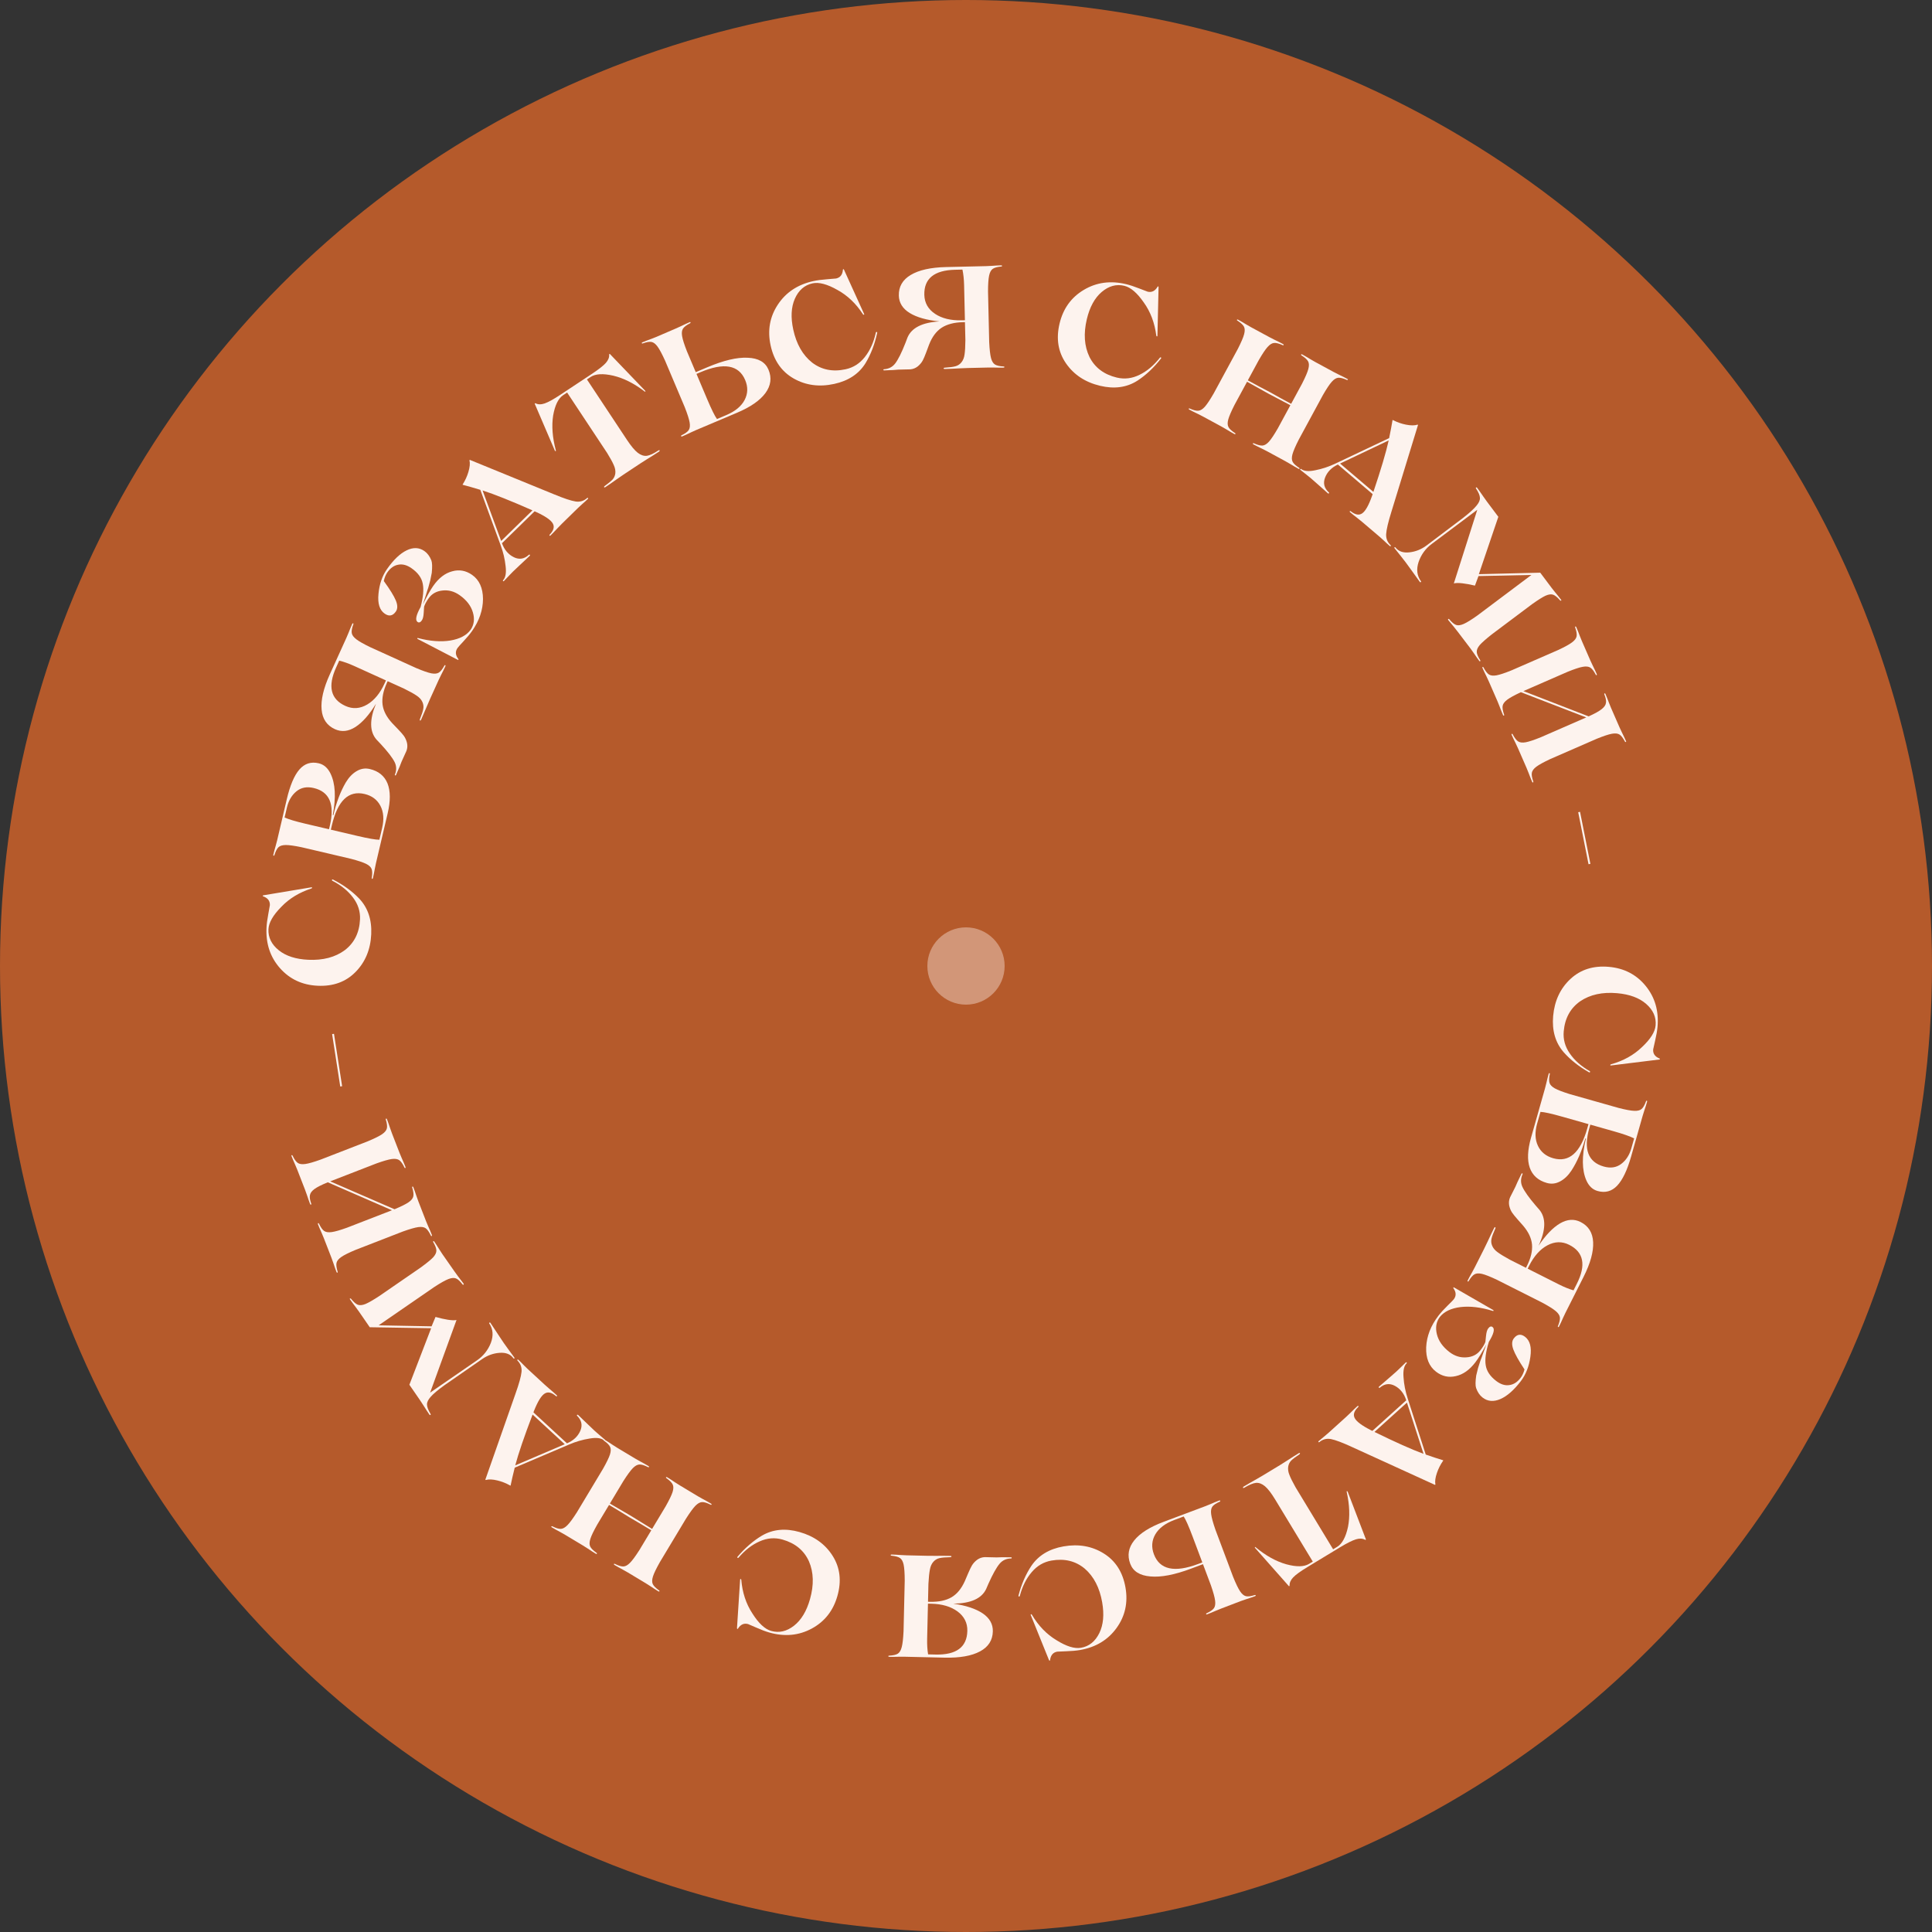 <svg width="200" height="200" viewBox="0 0 200 200" fill="none" xmlns="http://www.w3.org/2000/svg">
<rect x="0" y="0" width="200" height="200" fill="#333333" stroke="none"/>
<circle cx="100" cy="100" r="100" fill="#B55A2B"/>
<path d="M160.782 105.177C160.922 103.604 161.518 102.326 162.569 101.345C163.62 100.365 164.947 99.946 166.551 100.088C168.135 100.229 169.406 100.889 170.365 102.069C171.325 103.249 171.731 104.66 171.585 106.304C171.55 106.702 171.467 107.177 171.338 107.727C171.209 108.278 171.142 108.578 171.137 108.628C171.098 109.066 171.316 109.382 171.791 109.575C171.859 109.601 171.856 109.636 171.782 109.679L166.742 110.3C166.722 110.299 166.708 110.287 166.7 110.266C166.691 110.256 166.692 110.241 166.704 110.222C166.715 110.203 166.732 110.189 166.753 110.181C168.039 109.823 169.111 109.231 169.968 108.404C170.854 107.579 171.328 106.828 171.388 106.151C171.463 105.304 171.138 104.562 170.411 103.925C169.694 103.299 168.693 102.929 167.408 102.815C165.884 102.679 164.609 102.958 163.584 103.649C162.567 104.362 161.997 105.401 161.876 106.765C161.803 107.582 162.012 108.344 162.501 109.05C162.99 109.766 163.683 110.38 164.581 110.891C164.617 110.935 164.619 110.97 164.587 110.997C164.564 111.025 164.534 111.028 164.496 111.004C163.444 110.409 162.568 109.713 161.865 108.918C161.01 107.928 160.649 106.681 160.782 105.177Z" fill="#FDF3EE"/>
<path d="M158.489 117.785L159.936 112.676C159.939 112.666 159.986 112.482 160.077 112.123C160.159 111.762 160.239 111.442 160.318 111.163C160.334 111.105 160.362 111.082 160.4 111.092C160.439 111.103 160.45 111.138 160.433 111.195C160.351 111.598 160.342 111.902 160.409 112.108C160.475 112.314 160.656 112.501 160.952 112.667C161.257 112.837 161.773 113.035 162.499 113.261L167.55 114.692C168.287 114.88 168.825 114.98 169.164 114.993C169.513 115.009 169.769 114.947 169.934 114.806C170.099 114.666 170.251 114.402 170.392 114.016C170.408 113.958 170.435 113.935 170.474 113.946C170.512 113.957 170.523 113.991 170.507 114.049C170.428 114.328 170.329 114.643 170.208 114.993C170.098 115.346 170.041 115.528 170.039 115.537L168.857 119.708C168.451 121.142 167.967 122.153 167.405 122.743C166.844 123.332 166.168 123.515 165.379 123.291C164.86 123.144 164.471 122.774 164.213 122.181C163.753 121.126 163.739 119.688 164.172 117.867L164.114 117.85C163.741 119.169 163.26 120.28 162.671 121.183C162.328 121.699 161.936 122.072 161.497 122.301C161.056 122.539 160.599 122.592 160.127 122.458C159.233 122.205 158.644 121.679 158.36 120.882C158.086 120.087 158.129 119.055 158.489 117.785ZM167.038 117.104L164.628 116.421L164.522 116.797C163.903 118.981 164.402 120.302 166.018 120.759C166.721 120.958 167.323 120.869 167.825 120.492C168.327 120.114 168.677 119.574 168.876 118.872L169.166 117.847C168.758 117.638 168.048 117.39 167.038 117.104ZM164.314 116.816L164.44 116.368L161.727 115.6C160.592 115.278 159.839 115.112 159.468 115.1L159.128 116.298C158.875 117.193 158.901 117.964 159.206 118.612C159.511 119.259 160.039 119.689 160.789 119.902C162.425 120.365 163.6 119.336 164.314 116.816Z" fill="#FDF3EE"/>
<path d="M152.041 132.606C152.014 132.659 151.983 132.677 151.947 132.659C151.911 132.641 151.907 132.605 151.934 132.552C152.064 132.293 152.222 132.002 152.406 131.681C152.582 131.355 152.672 131.188 152.676 131.179L153.629 129.29C153.633 129.282 153.762 129.016 154.014 128.494C154.253 127.976 154.471 127.52 154.669 127.127C154.696 127.074 154.723 127.043 154.75 127.034C154.777 127.025 154.795 127.034 154.804 127.061C154.817 127.101 154.812 127.143 154.79 127.188C154.587 127.635 154.458 127.979 154.404 128.22C154.345 128.47 154.366 128.716 154.468 128.958C154.575 129.213 154.764 129.438 155.036 129.631C155.313 129.837 155.737 130.096 156.308 130.407L157.969 131.244L158.064 131.057C158.473 130.244 158.65 129.505 158.594 128.838C158.534 128.18 158.226 127.526 157.669 126.876L157.081 126.21C156.831 125.927 156.649 125.701 156.533 125.53C156.386 125.311 156.284 125.058 156.227 124.771C156.179 124.489 156.209 124.219 156.317 123.96L156.871 122.862L157.094 122.353C157.252 122.018 157.389 121.734 157.506 121.502C157.52 121.475 157.538 121.462 157.56 121.462C157.582 121.462 157.6 121.471 157.614 121.489C157.627 121.507 157.627 121.529 157.613 121.556C157.411 122.003 157.405 122.437 157.596 122.858C157.809 123.323 158.267 123.969 158.971 124.794L159.365 125.245C160.055 126.097 160.024 127.336 159.272 128.961C160.009 127.855 160.752 127.081 161.5 126.641C162.244 126.21 162.951 126.163 163.62 126.501C164.442 126.915 164.875 127.61 164.921 128.585C164.971 129.573 164.639 130.778 163.923 132.197L162.052 135.907C162.047 135.916 161.966 136.088 161.808 136.423C161.66 136.762 161.52 137.061 161.389 137.32C161.362 137.374 161.331 137.392 161.295 137.374C161.259 137.356 161.255 137.32 161.282 137.266C161.44 136.887 161.506 136.589 161.48 136.375C161.454 136.16 161.307 135.94 161.039 135.716C160.781 135.496 160.317 135.206 159.647 134.846L154.959 132.481C154.272 132.157 153.758 131.954 153.419 131.872C153.088 131.795 152.829 131.81 152.64 131.917C152.452 132.023 152.252 132.253 152.041 132.606ZM162.445 128.865C161.704 128.491 160.95 128.509 160.184 128.917C159.431 129.322 158.803 130.024 158.298 131.024L158.143 131.332L161.384 132.967C161.92 133.237 162.422 133.44 162.891 133.576L163.236 132.892C164.209 130.964 163.945 129.621 162.445 128.865Z" fill="#FDF3EE"/>
<path d="M148.657 141.997C147.935 141.443 147.595 140.596 147.638 139.457C147.694 138.315 148.118 137.229 148.909 136.197C149.147 135.888 149.468 135.535 149.872 135.14C150.22 134.802 150.427 134.589 150.494 134.502C150.762 134.153 150.751 133.772 150.461 133.361C150.428 133.273 150.45 133.245 150.525 133.278L154.589 135.621C154.621 135.645 154.624 135.673 154.6 135.705C154.588 135.721 154.563 135.72 154.525 135.704C153.291 135.324 152.183 135.192 151.199 135.307C150.224 135.429 149.512 135.765 149.064 136.316C148.681 136.816 148.574 137.415 148.744 138.113C148.915 138.811 149.349 139.427 150.047 139.963C150.587 140.377 151.171 140.56 151.799 140.513C152.422 140.474 152.91 140.224 153.263 139.764C153.5 139.455 153.664 139.184 153.754 138.951C153.761 138.943 153.767 138.91 153.774 138.852C153.782 138.808 153.79 138.732 153.797 138.624C153.804 138.516 153.815 138.411 153.831 138.309C153.867 137.934 153.943 137.671 154.058 137.52C154.216 137.314 154.367 137.265 154.51 137.375C154.764 137.57 154.635 138.082 154.124 138.913C153.813 139.909 153.704 140.708 153.798 141.309C153.885 141.918 154.246 142.466 154.881 142.953C155.341 143.306 155.791 143.45 156.232 143.385C156.675 143.334 157.066 143.086 157.407 142.642C157.584 142.412 157.72 142.119 157.816 141.764C157.22 140.866 156.832 140.171 156.654 139.681C156.483 139.197 156.501 138.821 156.708 138.551C157.049 138.107 157.438 138.052 157.874 138.387C158.382 138.776 158.565 139.465 158.424 140.454C158.285 141.456 157.954 142.299 157.431 142.981C156.712 143.917 156.006 144.535 155.31 144.833C154.615 145.131 154.005 145.08 153.482 144.678C153.18 144.447 152.955 144.116 152.806 143.686C152.724 143.448 152.728 143.016 152.817 142.391C152.853 142.229 152.915 141.975 153.005 141.628L153.247 140.868C153.313 140.717 153.418 140.432 153.563 140.014L153.869 139.171C153.422 140 153.04 140.621 152.724 141.033C152.121 141.819 151.449 142.293 150.707 142.454C149.967 142.63 149.284 142.478 148.657 141.997Z" fill="#FDF3EE"/>
<path d="M136.582 149.282C136.559 149.302 136.538 149.308 136.517 149.299C136.496 149.291 136.483 149.276 136.477 149.255C136.471 149.233 136.479 149.213 136.501 149.192C136.672 149.038 136.89 148.855 137.156 148.642C137.415 148.421 137.548 148.308 137.555 148.301L139.314 146.712C139.322 146.706 139.474 146.561 139.772 146.279C140.055 145.996 140.305 145.757 140.52 145.563C140.542 145.543 140.567 145.534 140.596 145.535C140.616 145.543 140.63 145.558 140.636 145.58C140.634 145.608 140.623 145.632 140.6 145.652C140.176 146.062 140.054 146.442 140.234 146.791C140.414 147.154 140.977 147.576 141.922 148.056L142.067 148.127L143.815 146.549L145.574 144.96C145.354 144.269 144.965 143.772 144.407 143.467C143.856 143.17 143.333 143.232 142.837 143.653C142.815 143.673 142.793 143.679 142.772 143.671C142.744 143.669 142.73 143.654 142.732 143.626C142.719 143.597 142.724 143.573 142.746 143.552C142.88 143.432 143.235 143.124 143.813 142.63C144.102 142.382 144.35 142.165 144.558 141.977C144.676 141.87 144.81 141.742 144.959 141.594C145.258 141.298 145.451 141.109 145.54 141.029C145.563 141.009 145.587 141.014 145.614 141.043C145.641 141.073 145.643 141.098 145.621 141.118C145.346 141.38 145.236 141.863 145.292 142.567C145.34 143.306 145.483 144.039 145.722 144.766L147.593 150.575C148.281 150.815 148.866 151.008 149.347 151.153C149.404 151.156 149.417 151.178 149.387 151.219C149.112 151.615 148.899 152.036 148.749 152.482C148.582 152.969 148.53 153.366 148.592 153.674C148.592 153.688 148.577 153.701 148.548 153.714L139.985 149.805C138.989 149.344 138.253 149.066 137.776 148.971C137.327 148.891 136.929 148.995 136.582 149.282ZM145.647 145.198L143.966 146.716L142.285 148.234C144.461 149.3 146.154 150.056 147.363 150.5L145.647 145.198Z" fill="#FDF3EE"/>
<path d="M130.74 152.734L132.498 151.669C132.506 151.664 132.748 151.512 133.221 151.213C133.682 150.911 134.087 150.654 134.438 150.441C134.48 150.416 134.515 150.406 134.543 150.413C134.57 150.419 134.581 150.437 134.574 150.464C134.572 150.5 134.55 150.531 134.508 150.557C134.124 150.812 133.848 151.021 133.677 151.183C133.502 151.359 133.394 151.576 133.353 151.835C133.316 152.103 133.359 152.387 133.482 152.686C133.602 152.999 133.814 153.426 134.118 153.967L138.004 160.382L138.427 160.126C138.94 159.815 139.313 159.127 139.545 158.063C139.755 157 139.711 155.799 139.414 154.459C139.398 154.375 139.416 154.347 139.468 154.374C139.482 154.378 139.496 154.392 139.512 154.418L141.4 159.359C141.399 159.395 141.373 159.411 141.323 159.406C141.069 159.256 140.753 159.237 140.376 159.348C139.991 159.465 139.435 159.743 138.708 160.184L135.398 162.189C134.636 162.65 134.128 163.016 133.872 163.288C133.607 163.566 133.482 163.852 133.497 164.147C133.484 164.201 133.458 164.217 133.42 164.193L129.915 160.231C129.894 160.197 129.894 160.167 129.915 160.143C129.932 160.133 129.955 160.142 129.984 160.171C131.043 161.05 132.1 161.637 133.156 161.933C134.207 162.22 134.993 162.206 135.515 161.89L135.9 161.657L132.014 155.242C131.61 154.574 131.254 154.112 130.946 153.854C130.638 153.597 130.328 153.481 130.015 153.506C129.709 153.54 129.307 153.707 128.811 154.007C128.768 154.033 128.733 154.043 128.706 154.036C128.678 154.029 128.668 154.012 128.675 153.985C128.676 153.949 128.698 153.918 128.741 153.892C129.092 153.68 129.512 153.437 130.001 153.164C130.485 152.882 130.732 152.739 130.74 152.734Z" fill="#FDF3EE"/>
<path d="M124.532 161.923L123.324 162.376C121.601 163.023 120.192 163.295 119.097 163.193C117.995 163.105 117.297 162.667 117.002 161.881C116.679 161.019 116.815 160.215 117.41 159.468C118.006 158.721 119.02 158.079 120.453 157.542L124.764 155.924C124.773 155.921 124.949 155.849 125.292 155.71C125.632 155.561 125.937 155.436 126.209 155.334C126.265 155.313 126.3 155.321 126.314 155.358C126.332 155.405 126.312 155.439 126.256 155.46C125.879 155.623 125.628 155.792 125.501 155.968C125.375 156.143 125.334 156.404 125.379 156.751C125.423 157.097 125.57 157.63 125.818 158.348L127.652 163.236C127.937 163.94 128.177 164.438 128.372 164.728C128.566 165.018 128.769 165.188 128.979 165.237C129.19 165.286 129.491 165.248 129.882 165.122C129.938 165.101 129.973 165.11 129.987 165.147C130.001 165.184 129.98 165.214 129.924 165.235C129.652 165.337 129.34 165.443 128.986 165.555C128.636 165.675 128.457 165.737 128.447 165.741L126.416 166.519C126.407 166.522 126.226 166.596 125.874 166.738C125.525 166.891 125.22 167.016 124.958 167.114C124.883 167.142 124.85 167.128 124.861 167.07C124.86 167.039 124.878 167.016 124.915 167.002C125.289 166.83 125.539 166.656 125.665 166.48C125.791 166.305 125.832 166.044 125.788 165.697C125.747 165.36 125.602 164.832 125.354 164.114L124.532 161.923ZM122.535 156.985L121.566 157.348C120.62 157.703 119.963 158.201 119.594 158.841C119.226 159.481 119.178 160.167 119.452 160.897C120.05 162.489 121.575 162.824 124.028 161.904L124.463 161.74L123.472 159.1C123.058 157.995 122.745 157.29 122.535 156.985Z" fill="#FDF3EE"/>
<path d="M110.1 160.082C111.656 159.81 113.044 160.054 114.264 160.816C115.483 161.577 116.231 162.75 116.509 164.336C116.783 165.903 116.474 167.302 115.583 168.534C114.692 169.766 113.434 170.524 111.809 170.808C111.415 170.877 110.935 170.92 110.37 170.938C109.804 170.956 109.497 170.969 109.448 170.977C109.014 171.053 108.766 171.345 108.702 171.854C108.695 171.926 108.66 171.932 108.599 171.872L106.694 167.165C106.691 167.145 106.698 167.129 106.716 167.115C106.724 167.104 106.739 167.101 106.761 167.107C106.782 167.114 106.799 167.126 106.813 167.144C107.491 168.294 108.341 169.176 109.362 169.789C110.388 170.432 111.236 170.695 111.905 170.578C112.743 170.431 113.375 169.925 113.802 169.058C114.221 168.203 114.319 167.141 114.097 165.87C113.833 164.363 113.235 163.204 112.301 162.392C111.349 161.594 110.199 161.313 108.849 161.549C108.041 161.691 107.36 162.089 106.804 162.745C106.239 163.402 105.826 164.23 105.564 165.231C105.532 165.277 105.498 165.288 105.463 165.263C105.43 165.249 105.42 165.22 105.433 165.177C105.736 164.008 106.181 162.981 106.767 162.096C107.502 161.014 108.612 160.342 110.1 160.082Z" fill="#FDF3EE"/>
<path d="M92.291 161.045C92.231 161.043 92.202 161.023 92.203 160.983C92.204 160.943 92.234 160.923 92.294 160.925C92.584 160.932 92.914 160.949 93.283 160.978C93.653 160.996 93.843 161.006 93.853 161.006L95.967 161.055C95.977 161.055 96.272 161.057 96.852 161.06C97.422 161.054 97.928 161.055 98.368 161.066C98.427 161.067 98.467 161.078 98.487 161.098C98.506 161.119 98.506 161.139 98.485 161.158C98.455 161.188 98.414 161.202 98.364 161.2C97.874 161.209 97.508 161.241 97.267 161.295C97.016 161.349 96.803 161.474 96.628 161.67C96.443 161.876 96.322 162.143 96.264 162.472C96.197 162.811 96.145 163.305 96.11 163.954L96.067 165.814L96.277 165.818C97.187 165.839 97.93 165.682 98.508 165.345C99.076 165.008 99.534 164.448 99.883 163.666L100.232 162.849C100.38 162.503 100.506 162.24 100.61 162.063C100.745 161.836 100.93 161.635 101.164 161.46C101.398 161.296 101.655 161.207 101.935 161.193L103.165 161.222L103.721 161.205C104.091 161.203 104.406 161.205 104.666 161.211C104.696 161.212 104.716 161.223 104.725 161.243C104.735 161.263 104.734 161.283 104.724 161.303C104.713 161.323 104.693 161.332 104.663 161.331C104.173 161.34 103.778 161.521 103.48 161.874C103.151 162.267 102.765 162.958 102.322 163.948L102.084 164.498C101.611 165.487 100.479 165.991 98.688 166.009C100.004 166.2 101.021 166.538 101.74 167.025C102.449 167.512 102.795 168.13 102.778 168.88C102.756 169.8 102.315 170.489 101.454 170.95C100.583 171.42 99.353 171.636 97.763 171.599L93.609 171.503C93.6 171.503 93.409 171.504 93.039 171.505C92.669 171.516 92.339 171.519 92.049 171.512C91.989 171.511 91.959 171.49 91.96 171.45C91.961 171.41 91.992 171.391 92.052 171.392C92.462 171.372 92.759 171.303 92.942 171.188C93.124 171.072 93.26 170.845 93.347 170.507C93.435 170.179 93.498 169.635 93.535 168.876L93.657 163.627C93.654 162.867 93.617 162.316 93.545 161.974C93.473 161.642 93.348 161.414 93.171 161.29C92.994 161.166 92.701 161.084 92.291 161.045ZM100.138 168.834C100.157 168.004 99.818 167.331 99.12 166.814C98.431 166.308 97.527 166.042 96.407 166.016L96.062 166.008L95.978 169.637C95.964 170.237 95.997 170.778 96.076 171.26L96.841 171.278C99 171.328 100.099 170.513 100.138 168.834Z" fill="#FDF3EE"/>
<path d="M82.764 158.594C84.284 159.025 85.428 159.848 86.196 161.063C86.964 162.278 87.128 163.66 86.689 165.209C86.256 166.739 85.371 167.865 84.033 168.588C82.695 169.311 81.233 169.448 79.645 168.998C79.26 168.889 78.809 168.72 78.292 168.49C77.775 168.261 77.493 168.139 77.445 168.125C77.021 168.005 76.671 168.161 76.393 168.591C76.355 168.653 76.321 168.644 76.292 168.563L76.62 163.495C76.626 163.476 76.639 163.464 76.661 163.46C76.674 163.453 76.688 163.457 76.705 163.473C76.721 163.488 76.732 163.506 76.736 163.528C76.847 164.859 77.23 166.022 77.883 167.018C78.528 168.043 79.178 168.647 79.832 168.833C80.65 169.064 81.44 168.883 82.201 168.288C82.949 167.699 83.499 166.785 83.851 165.543C84.268 164.071 84.232 162.767 83.743 161.631C83.232 160.499 82.318 159.746 81 159.373C80.211 159.149 79.424 159.212 78.639 159.562C77.844 159.908 77.112 160.475 76.442 161.262C76.393 161.29 76.358 161.285 76.337 161.248C76.314 161.221 76.317 161.191 76.347 161.157C77.128 160.235 77.975 159.503 78.887 158.961C80.018 158.305 81.311 158.183 82.764 158.594Z" fill="#FDF3EE"/>
<path d="M62.515 149.132C62.489 149.117 62.477 149.098 62.479 149.076C62.472 149.048 62.478 149.029 62.497 149.017C62.516 149.005 62.543 149.009 62.577 149.029C62.825 149.179 63.108 149.36 63.423 149.573C63.735 149.772 63.895 149.874 63.904 149.879L65.768 150.999C65.777 151.004 65.947 151.1 66.278 151.287C66.605 151.461 66.893 151.622 67.142 151.772C67.167 151.787 67.184 151.808 67.19 151.836C67.189 151.858 67.178 151.875 67.159 151.887C67.132 151.894 67.106 151.89 67.08 151.874C66.704 151.684 66.409 151.594 66.192 151.604C65.976 151.614 65.749 151.74 65.51 151.982C65.267 152.232 64.941 152.678 64.532 153.319L63.134 155.646C63.529 155.883 63.887 156.092 64.209 156.274C64.523 156.451 64.89 156.666 65.31 156.918C65.704 157.155 66.066 157.378 66.395 157.588C66.724 157.797 67.095 158.025 67.506 158.272L68.904 155.945C69.278 155.283 69.519 154.786 69.625 154.453C69.727 154.129 69.731 153.87 69.638 153.674C69.546 153.478 69.332 153.262 68.996 153.025C68.944 152.994 68.929 152.962 68.949 152.928C68.97 152.893 69.006 152.892 69.058 152.922C69.306 153.072 69.584 153.25 69.891 153.458C70.203 153.657 70.363 153.759 70.372 153.764L72.249 154.892C72.257 154.897 72.423 154.991 72.745 155.173C73.073 155.346 73.361 155.508 73.609 155.657C73.661 155.688 73.676 155.72 73.656 155.755C73.635 155.789 73.599 155.791 73.548 155.76C73.181 155.574 72.889 155.487 72.673 155.497C72.457 155.507 72.23 155.633 71.991 155.875C71.748 156.125 71.421 156.571 71.013 157.212L68.309 161.712C67.935 162.374 67.697 162.867 67.596 163.191C67.49 163.524 67.483 163.788 67.575 163.983C67.668 164.179 67.882 164.395 68.218 164.632C68.269 164.663 68.285 164.695 68.264 164.73C68.243 164.764 68.207 164.766 68.156 164.735C67.907 164.585 67.63 164.407 67.323 164.199C67.011 164 66.851 163.898 66.842 163.893L64.965 162.765C64.956 162.76 64.791 162.667 64.468 162.485C64.141 162.311 63.853 162.15 63.604 162C63.553 161.97 63.537 161.937 63.558 161.903C63.579 161.868 63.615 161.867 63.666 161.898C64.033 162.083 64.324 162.171 64.54 162.16C64.757 162.15 64.987 162.02 65.23 161.77C65.469 161.528 65.792 161.087 66.201 160.445L67.421 158.414L66.302 157.742C65.963 157.55 65.596 157.335 65.202 157.098C64.782 156.846 64.42 156.623 64.117 156.429L63.049 155.788L61.829 157.819C61.455 158.481 61.217 158.974 61.115 159.298C61.009 159.631 61.002 159.895 61.094 160.09C61.187 160.286 61.406 160.505 61.75 160.747C61.776 160.762 61.792 160.784 61.799 160.811C61.797 160.833 61.787 160.85 61.768 160.862C61.741 160.869 61.714 160.865 61.688 160.85C61.44 160.7 61.162 160.522 60.855 160.314C60.535 160.11 60.37 160.005 60.361 160L58.497 158.88C58.488 158.875 58.323 158.781 58.001 158.599C57.664 158.421 57.372 158.257 57.124 158.107C57.055 158.066 57.047 158.032 57.098 158.005C57.122 157.984 57.151 157.984 57.185 158.005C57.552 158.19 57.844 158.278 58.06 158.267C58.276 158.257 58.506 158.127 58.749 157.877C58.988 157.635 59.312 157.194 59.72 156.553L62.423 152.052C62.798 151.39 63.038 150.893 63.145 150.56C63.246 150.236 63.25 149.977 63.158 149.781C63.065 149.585 62.851 149.369 62.515 149.132Z" fill="#FDF3EE"/>
<path d="M53.573 140.849C53.551 140.828 53.543 140.808 53.549 140.786C53.556 140.765 53.569 140.75 53.59 140.742C53.611 140.734 53.633 140.74 53.654 140.761C53.824 140.917 54.026 141.117 54.262 141.363C54.505 141.601 54.631 141.723 54.638 141.73L56.38 143.337C56.387 143.344 56.545 143.483 56.853 143.754C57.16 144.01 57.42 144.237 57.633 144.434C57.656 144.454 57.667 144.478 57.668 144.507C57.662 144.528 57.648 144.543 57.627 144.551C57.599 144.552 57.574 144.542 57.552 144.522C57.105 144.136 56.716 144.049 56.385 144.261C56.039 144.473 55.67 145.071 55.278 146.056L55.221 146.207L56.951 147.805L58.692 149.412C59.361 149.131 59.821 148.698 60.074 148.115C60.319 147.539 60.21 147.023 59.746 146.568C59.724 146.547 59.716 146.526 59.723 146.505C59.721 146.477 59.735 146.462 59.763 146.461C59.791 146.446 59.816 146.448 59.838 146.468C59.97 146.591 60.309 146.917 60.854 147.447C61.126 147.712 61.365 147.939 61.571 148.129C61.688 148.238 61.828 148.36 61.989 148.495C62.311 148.765 62.516 148.941 62.604 149.022C62.626 149.043 62.624 149.067 62.597 149.097C62.57 149.126 62.545 149.131 62.523 149.11C62.237 148.86 61.746 148.795 61.05 148.915C60.319 149.029 59.602 149.238 58.899 149.542L53.284 151.932C53.107 152.64 52.968 153.24 52.868 153.732C52.87 153.788 52.849 153.803 52.806 153.777C52.386 153.539 51.947 153.365 51.49 153.256C50.99 153.135 50.589 153.119 50.288 153.209C50.274 153.209 50.26 153.196 50.244 153.168L53.36 144.286C53.729 143.252 53.94 142.494 53.991 142.01C54.03 141.556 53.89 141.169 53.573 140.849ZM58.463 149.506L56.798 147.97L55.134 146.434C54.269 148.697 53.671 150.452 53.338 151.696L58.463 149.506Z" fill="#FDF3EE"/>
<path d="M44.849 128.586C44.832 128.562 44.829 128.54 44.84 128.52C44.845 128.492 44.859 128.477 44.881 128.474C44.903 128.471 44.925 128.485 44.948 128.518C45.107 128.749 45.286 129.026 45.485 129.351C45.692 129.669 45.799 129.833 45.805 129.841L47.051 131.623C47.079 131.665 47.203 131.835 47.421 132.134C47.647 132.427 47.835 132.674 47.985 132.874C48.02 132.923 48.02 132.959 47.987 132.982C47.946 133.011 47.908 133 47.874 132.951C47.625 132.624 47.4 132.421 47.199 132.341C46.998 132.261 46.735 132.284 46.41 132.411C46.084 132.538 45.603 132.809 44.966 133.224L39.197 137.198L44.679 137.302L45.084 136.33C46.09 136.609 46.796 136.717 47.203 136.656C47.264 136.638 47.275 136.654 47.237 136.705L44.526 144.165L49.393 140.812C50.043 140.364 50.517 139.764 50.813 139.014C51.096 138.26 51.042 137.593 50.653 137.011C50.636 136.986 50.633 136.964 50.644 136.944C50.649 136.916 50.666 136.905 50.693 136.91C50.724 136.901 50.748 136.909 50.764 136.934C50.878 137.099 51.148 137.508 51.574 138.161C51.787 138.488 51.981 138.779 52.157 139.035C52.282 139.216 52.434 139.427 52.612 139.668C52.958 140.135 53.17 140.425 53.25 140.541C53.267 140.565 53.27 140.588 53.259 140.607C53.248 140.627 53.232 140.638 53.209 140.641C53.187 140.644 53.168 140.634 53.151 140.609C52.847 140.186 52.372 139.998 51.723 140.044C51.075 140.09 50.475 140.303 49.923 140.683C47.864 142.102 46.562 143.005 46.016 143.393C45.319 143.898 44.843 144.299 44.587 144.597C44.325 144.887 44.197 145.151 44.203 145.389C44.202 145.633 44.322 145.957 44.564 146.361C44.598 146.411 44.598 146.447 44.565 146.47C44.524 146.498 44.486 146.487 44.453 146.438C44.271 146.174 44.066 145.86 43.839 145.495C43.603 145.135 43.483 144.951 43.477 144.943L42.379 143.349L44.632 137.498L38.277 137.395L37.17 135.79C37.165 135.781 37.05 135.624 36.826 135.316C36.594 135.015 36.399 134.749 36.24 134.518C36.194 134.452 36.201 134.418 36.259 134.414C36.295 134.413 36.322 134.426 36.339 134.45C36.602 134.779 36.834 134.984 37.035 135.064C37.236 135.144 37.499 135.12 37.824 134.993C38.136 134.864 38.61 134.592 39.247 134.177L43.558 131.207C44.172 130.759 44.6 130.41 44.84 130.159C45.066 129.906 45.178 129.672 45.175 129.455C45.171 129.239 45.063 128.949 44.849 128.586Z" fill="#FDF3EE"/>
<path d="M39.94 115.894C39.929 115.866 39.931 115.844 39.946 115.827C39.958 115.801 39.975 115.789 39.997 115.791C40.019 115.793 40.038 115.813 40.052 115.85C40.157 116.121 40.269 116.437 40.388 116.798C40.512 117.147 40.576 117.326 40.58 117.335L41.367 119.363C41.37 119.372 41.446 119.552 41.593 119.903C41.745 120.24 41.874 120.544 41.979 120.815C41.989 120.843 41.989 120.87 41.978 120.895C41.963 120.912 41.944 120.919 41.922 120.917C41.896 120.906 41.878 120.886 41.867 120.858C41.687 120.477 41.508 120.225 41.331 120.1C41.154 119.976 40.898 119.936 40.561 119.981C40.215 120.03 39.684 120.182 38.969 120.438L34.186 122.294L40.842 125.182C41.534 124.892 42.019 124.65 42.298 124.456C42.577 124.262 42.739 124.059 42.786 123.848C42.833 123.637 42.796 123.335 42.675 122.942C42.654 122.886 42.662 122.85 42.699 122.836C42.736 122.822 42.766 122.842 42.787 122.898C42.892 123.169 43.002 123.48 43.118 123.832C43.242 124.181 43.306 124.359 43.31 124.369L44.102 126.41C44.106 126.42 44.179 126.595 44.322 126.936C44.475 127.274 44.604 127.578 44.709 127.848C44.73 127.904 44.722 127.94 44.685 127.954C44.648 127.969 44.618 127.948 44.597 127.892C44.42 127.521 44.244 127.273 44.067 127.148C43.89 127.024 43.633 126.984 43.296 127.029C42.95 127.077 42.42 127.23 41.704 127.486L36.81 129.386C36.108 129.679 35.618 129.923 35.34 130.117C35.052 130.315 34.884 130.519 34.837 130.73C34.791 130.941 34.828 131.244 34.948 131.637C34.97 131.693 34.962 131.728 34.925 131.742C34.887 131.757 34.858 131.736 34.836 131.68C34.731 131.41 34.621 131.098 34.506 130.746C34.381 130.398 34.317 130.219 34.314 130.21L33.521 128.168C33.518 128.159 33.444 127.983 33.301 127.642C33.148 127.304 33.02 127 32.915 126.73C32.893 126.674 32.901 126.639 32.938 126.624C32.975 126.61 33.005 126.631 33.027 126.686C33.203 127.058 33.38 127.306 33.557 127.43C33.734 127.554 33.995 127.592 34.341 127.544C34.678 127.499 35.204 127.349 35.919 127.092L40.576 125.285L33.934 122.392C33.285 122.655 32.823 122.888 32.548 123.091C32.273 123.294 32.119 123.504 32.085 123.721C32.038 123.932 32.083 124.226 32.218 124.603C32.229 124.631 32.229 124.658 32.217 124.684C32.202 124.7 32.184 124.707 32.161 124.705C32.135 124.694 32.117 124.674 32.106 124.646C32.001 124.376 31.891 124.065 31.776 123.713C31.648 123.355 31.582 123.171 31.578 123.162L30.791 121.134C30.788 121.125 30.714 120.949 30.571 120.608C30.415 120.261 30.284 119.952 30.18 119.682C30.151 119.607 30.165 119.575 30.222 119.585C30.254 119.583 30.277 119.601 30.291 119.639C30.468 120.01 30.644 120.258 30.821 120.382C30.998 120.507 31.26 120.545 31.606 120.496C31.942 120.451 32.468 120.301 33.184 120.044L38.078 118.145C38.78 117.851 39.274 117.606 39.562 117.408C39.841 117.214 40.004 117.011 40.051 116.8C40.097 116.589 40.06 116.287 39.94 115.894Z" fill="#FDF3EE"/>
<path d="M34.574 107.02L35.416 112.445L35.223 112.475L34.381 107.05L34.574 107.02Z" fill="#FDF3EE"/>
<path d="M38.429 96.715C38.356 98.293 37.815 99.595 36.806 100.619C35.798 101.644 34.49 102.119 32.881 102.044C31.293 101.97 29.995 101.365 28.986 100.227C27.978 99.089 27.512 97.696 27.588 96.048C27.607 95.648 27.669 95.17 27.775 94.615C27.881 94.059 27.935 93.756 27.937 93.706C27.957 93.267 27.726 92.961 27.244 92.788C27.175 92.765 27.176 92.73 27.249 92.683L32.258 91.849C32.278 91.85 32.292 91.861 32.301 91.881C32.311 91.892 32.31 91.907 32.299 91.926C32.288 91.946 32.273 91.96 32.252 91.969C30.982 92.381 29.936 93.018 29.115 93.881C28.264 94.743 27.823 95.513 27.792 96.192C27.752 97.041 28.109 97.769 28.862 98.374C29.605 98.969 30.621 99.296 31.91 99.356C33.438 99.427 34.7 99.095 35.695 98.36C36.681 97.605 37.206 96.543 37.269 95.175C37.307 94.356 37.066 93.604 36.548 92.919C36.029 92.224 35.31 91.64 34.391 91.167C34.353 91.126 34.35 91.09 34.381 91.062C34.403 91.033 34.433 91.029 34.472 91.051C35.548 91.601 36.453 92.259 37.188 93.024C38.085 93.976 38.499 95.207 38.429 96.715Z" fill="#FDF3EE"/>
<path d="M40.129 84.202L38.916 89.372C38.914 89.382 38.875 89.568 38.801 89.93C38.736 90.295 38.67 90.619 38.604 90.901C38.59 90.959 38.564 90.984 38.525 90.975C38.486 90.966 38.473 90.932 38.487 90.874C38.551 90.468 38.546 90.163 38.47 89.96C38.394 89.758 38.205 89.58 37.902 89.427C37.589 89.271 37.065 89.097 36.33 88.904L31.218 87.705C30.474 87.55 29.932 87.475 29.593 87.477C29.243 87.478 28.99 87.552 28.832 87.699C28.674 87.847 28.533 88.117 28.41 88.51C28.397 88.568 28.37 88.593 28.331 88.584C28.293 88.574 28.28 88.541 28.294 88.482C28.36 88.2 28.445 87.881 28.549 87.525C28.643 87.167 28.692 86.983 28.694 86.974L29.684 82.753C30.024 81.303 30.462 80.27 30.996 79.656C31.53 79.042 32.197 78.828 32.995 79.016C33.521 79.139 33.926 79.491 34.211 80.071C34.718 81.105 34.798 82.541 34.448 84.379L34.507 84.393C34.82 83.059 35.25 81.928 35.796 80.998C36.116 80.467 36.49 80.077 36.918 79.828C37.349 79.57 37.802 79.496 38.279 79.608C39.185 79.821 39.797 80.319 40.117 81.103C40.426 81.884 40.431 82.917 40.129 84.202ZM31.62 85.272L34.059 85.844L34.148 85.464C34.666 83.254 34.108 81.958 32.472 81.574C31.761 81.407 31.164 81.524 30.68 81.924C30.195 82.324 29.87 82.879 29.703 83.59L29.46 84.627C29.878 84.817 30.598 85.032 31.62 85.272ZM34.355 85.436L34.248 85.889L36.994 86.533C38.143 86.802 38.903 86.934 39.274 86.929L39.558 85.717C39.77 84.811 39.709 84.042 39.375 83.409C39.041 82.776 38.494 82.37 37.735 82.192C36.08 81.804 34.953 82.885 34.355 85.436Z" fill="#FDF3EE"/>
<path d="M45.998 68.914C46.023 68.86 46.053 68.841 46.09 68.857C46.126 68.874 46.132 68.909 46.107 68.964C45.987 69.228 45.842 69.524 45.671 69.853C45.509 70.186 45.425 70.357 45.421 70.366L44.547 72.292C44.543 72.301 44.425 72.571 44.195 73.104C43.977 73.631 43.777 74.095 43.596 74.496C43.571 74.55 43.545 74.582 43.519 74.592C43.492 74.602 43.474 74.594 43.464 74.567C43.449 74.528 43.452 74.485 43.473 74.44C43.657 73.985 43.772 73.636 43.816 73.393C43.865 73.141 43.833 72.896 43.721 72.658C43.605 72.407 43.406 72.191 43.127 72.009C42.842 71.814 42.408 71.573 41.824 71.286L40.13 70.517L40.044 70.708C39.667 71.537 39.521 72.283 39.604 72.947C39.691 73.601 40.026 74.242 40.609 74.869L41.224 75.511C41.484 75.783 41.676 76.002 41.799 76.167C41.954 76.381 42.066 76.629 42.135 76.913C42.195 77.193 42.176 77.464 42.078 77.727L41.57 78.847L41.368 79.365C41.224 79.706 41.098 79.995 40.991 80.232C40.978 80.259 40.961 80.273 40.939 80.274C40.916 80.275 40.898 80.267 40.884 80.249C40.87 80.232 40.869 80.21 40.882 80.182C41.066 79.728 41.054 79.294 40.846 78.881C40.614 78.424 40.13 77.798 39.393 77.002L38.981 76.568C38.256 75.745 38.237 74.506 38.922 72.851C38.231 73.987 37.52 74.79 36.79 75.26C36.065 75.722 35.361 75.797 34.678 75.487C33.84 75.107 33.378 74.43 33.293 73.458C33.202 72.472 33.486 71.255 34.143 69.808L35.861 66.025C35.865 66.016 35.939 65.84 36.083 65.499C36.218 65.154 36.345 64.85 36.465 64.585C36.49 64.531 36.52 64.512 36.557 64.528C36.593 64.545 36.599 64.581 36.574 64.635C36.432 65.021 36.378 65.32 36.413 65.534C36.448 65.748 36.604 65.961 36.88 66.174C37.148 66.384 37.623 66.654 38.307 66.987L43.087 69.158C43.787 69.454 44.309 69.635 44.651 69.703C44.985 69.767 45.243 69.742 45.427 69.627C45.611 69.513 45.801 69.275 45.998 68.914ZM35.755 73.077C36.511 73.42 37.264 73.372 38.012 72.932C38.748 72.497 39.347 71.77 39.81 70.75L39.953 70.436L36.648 68.935C36.101 68.687 35.591 68.505 35.117 68.388L34.801 69.085C33.907 71.052 34.226 72.382 35.755 73.077Z" fill="#FDF3EE"/>
<path d="M48.87 59.511C49.615 60.033 49.992 60.864 49.999 62.005C49.993 63.147 49.617 64.251 48.872 65.316C48.648 65.636 48.343 66.002 47.956 66.415C47.624 66.768 47.426 66.99 47.363 67.08C47.111 67.441 47.138 67.82 47.445 68.218C47.482 68.305 47.462 68.333 47.385 68.304L43.223 66.142C43.19 66.119 43.185 66.091 43.208 66.058C43.22 66.042 43.245 66.041 43.283 66.055C44.532 66.381 45.646 66.464 46.623 66.306C47.592 66.142 48.289 65.775 48.712 65.205C49.073 64.688 49.154 64.085 48.953 63.396C48.752 62.706 48.291 62.109 47.57 61.604C47.013 61.214 46.422 61.057 45.796 61.131C45.175 61.198 44.699 61.468 44.367 61.944C44.143 62.263 43.991 62.541 43.911 62.778C43.905 62.786 43.9 62.819 43.896 62.878C43.889 62.922 43.885 62.998 43.883 63.106C43.88 63.214 43.873 63.32 43.863 63.422C43.843 63.799 43.779 64.065 43.67 64.221C43.521 64.434 43.373 64.489 43.225 64.385C42.963 64.202 43.069 63.684 43.543 62.832C43.81 61.823 43.884 61.02 43.764 60.424C43.65 59.819 43.266 59.288 42.61 58.829C42.135 58.496 41.679 58.372 41.241 58.457C40.801 58.527 40.421 58.792 40.1 59.251C39.933 59.488 39.81 59.786 39.73 60.145C40.365 61.017 40.782 61.693 40.982 62.175C41.174 62.651 41.172 63.028 40.977 63.307C40.656 63.766 40.27 63.837 39.82 63.522C39.296 63.155 39.082 62.475 39.179 61.481C39.274 60.473 39.568 59.617 40.062 58.913C40.738 57.946 41.417 57.298 42.099 56.97C42.78 56.641 43.392 56.666 43.932 57.044C44.243 57.262 44.483 57.583 44.651 58.005C44.743 58.24 44.758 58.672 44.697 59.3C44.668 59.463 44.617 59.72 44.542 60.071L44.333 60.84C44.274 60.994 44.182 61.283 44.056 61.708L43.787 62.563C44.197 61.715 44.551 61.078 44.849 60.652C45.417 59.841 46.068 59.338 46.802 59.144C47.533 58.936 48.223 59.058 48.87 59.511Z" fill="#FDF3EE"/>
<path d="M60.776 51.558C60.798 51.537 60.819 51.53 60.84 51.538C60.861 51.545 60.875 51.559 60.882 51.581C60.889 51.602 60.882 51.623 60.86 51.644C60.696 51.805 60.485 51.997 60.228 52.22C59.978 52.451 59.85 52.57 59.842 52.577L58.148 54.234C58.141 54.241 57.995 54.392 57.709 54.686C57.437 54.98 57.197 55.228 56.99 55.431C56.968 55.452 56.944 55.462 56.915 55.462C56.894 55.455 56.88 55.44 56.873 55.419C56.873 55.391 56.884 55.366 56.906 55.345C57.314 54.918 57.42 54.534 57.226 54.193C57.032 53.837 56.453 53.438 55.489 52.996L55.341 52.931L53.658 54.578L51.964 56.235C52.211 56.917 52.619 57.399 53.189 57.681C53.752 57.956 54.273 57.873 54.751 57.432C54.773 57.411 54.794 57.405 54.815 57.412C54.843 57.412 54.857 57.427 54.857 57.455C54.871 57.483 54.867 57.508 54.846 57.529C54.717 57.655 54.374 57.976 53.817 58.494C53.538 58.752 53.299 58.98 53.099 59.175C52.984 59.287 52.855 59.42 52.712 59.574C52.426 59.882 52.24 60.078 52.154 60.162C52.133 60.183 52.108 60.179 52.08 60.151C52.052 60.122 52.049 60.097 52.07 60.076C52.335 59.803 52.425 59.316 52.341 58.615C52.264 57.879 52.092 57.153 51.824 56.435L49.722 50.706C49.025 50.493 48.432 50.324 47.946 50.198C47.889 50.198 47.875 50.176 47.904 50.134C48.163 49.727 48.359 49.298 48.491 48.847C48.638 48.353 48.674 47.954 48.599 47.649C48.6 47.635 48.614 47.621 48.642 47.607L57.354 51.171C58.368 51.592 59.115 51.841 59.595 51.916C60.047 51.978 60.441 51.858 60.776 51.558ZM51.882 56.001L53.5 54.417L55.119 52.833C52.903 51.854 51.181 51.167 49.955 50.772L51.882 56.001Z" fill="#FDF3EE"/>
<path d="M66.274 47.985L64.561 49.12C64.552 49.125 64.317 49.287 63.856 49.605C63.409 49.925 63.014 50.198 62.672 50.425C62.63 50.452 62.596 50.463 62.568 50.458C62.54 50.452 62.529 50.435 62.535 50.408C62.535 50.372 62.556 50.34 62.598 50.312C62.97 50.041 63.238 49.822 63.403 49.653C63.569 49.471 63.669 49.249 63.7 48.988C63.726 48.719 63.671 48.438 63.536 48.143C63.404 47.835 63.175 47.417 62.849 46.889L58.708 40.636L58.295 40.91C57.795 41.241 57.45 41.943 57.261 43.016C57.094 44.086 57.186 45.284 57.537 46.611C57.556 46.694 57.54 46.723 57.487 46.698C57.473 46.695 57.458 46.681 57.441 46.656L55.355 41.795C55.355 41.759 55.38 41.742 55.43 41.745C55.691 41.885 56.007 41.891 56.379 41.765C56.759 41.633 57.304 41.332 58.012 40.863L61.239 38.726C61.981 38.234 62.474 37.848 62.719 37.566C62.972 37.278 63.086 36.987 63.059 36.693C63.07 36.637 63.095 36.621 63.134 36.643L66.796 40.461C66.818 40.494 66.819 40.523 66.8 40.548C66.783 40.559 66.76 40.551 66.729 40.523C65.636 39.688 64.556 39.144 63.489 38.891C62.427 38.646 61.642 38.692 61.134 39.029L60.759 39.278L64.9 45.531C65.331 46.181 65.705 46.629 66.023 46.874C66.342 47.119 66.656 47.222 66.967 47.184C67.272 47.138 67.666 46.955 68.15 46.635C68.192 46.607 68.227 46.596 68.254 46.602C68.282 46.607 68.293 46.624 68.287 46.652C68.287 46.688 68.266 46.719 68.225 46.747C67.883 46.974 67.473 47.233 66.995 47.526C66.523 47.826 66.282 47.98 66.274 47.985Z" fill="#FDF3EE"/>
<path d="M72.023 38.526L73.212 38.023C74.906 37.306 76.303 36.976 77.402 37.033C78.506 37.076 79.221 37.484 79.549 38.258C79.907 39.105 79.804 39.914 79.24 40.685C78.675 41.456 77.689 42.139 76.279 42.735L72.038 44.529C72.029 44.533 71.856 44.612 71.519 44.765C71.186 44.928 70.886 45.065 70.619 45.178C70.564 45.202 70.528 45.195 70.513 45.158C70.493 45.112 70.511 45.077 70.566 45.054C70.936 44.876 71.181 44.696 71.3 44.516C71.419 44.335 71.449 44.073 71.39 43.728C71.331 43.384 71.163 42.858 70.885 42.15L68.852 37.343C68.537 36.65 68.277 36.163 68.071 35.881C67.865 35.599 67.656 35.438 67.443 35.398C67.231 35.357 66.932 35.408 66.546 35.549C66.491 35.572 66.456 35.566 66.44 35.529C66.424 35.492 66.444 35.462 66.499 35.439C66.767 35.326 67.074 35.206 67.423 35.081C67.768 34.946 67.945 34.876 67.954 34.872L69.951 34.011C69.96 34.007 70.138 33.927 70.484 33.77C70.826 33.603 71.126 33.465 71.384 33.356C71.458 33.325 71.491 33.338 71.483 33.396C71.485 33.428 71.468 33.451 71.431 33.467C71.065 33.654 70.823 33.838 70.704 34.019C70.584 34.2 70.554 34.462 70.613 34.806C70.668 35.141 70.834 35.663 71.112 36.37L72.023 38.526ZM74.222 43.377L75.175 42.974C76.106 42.581 76.742 42.057 77.084 41.402C77.425 40.747 77.444 40.06 77.141 39.342C76.478 37.776 74.941 37.504 72.528 38.524L72.099 38.705L73.198 41.303C73.658 42.389 73.999 43.081 74.222 43.377Z" fill="#FDF3EE"/>
<path d="M86.357 39.743C84.814 40.08 83.417 39.894 82.166 39.185C80.916 38.476 80.119 37.335 79.775 35.762C79.436 34.208 79.685 32.798 80.524 31.529C81.362 30.261 82.587 29.451 84.199 29.098C84.59 29.013 85.067 28.949 85.632 28.908C86.196 28.867 86.502 28.84 86.551 28.83C86.981 28.736 87.217 28.434 87.259 27.923C87.263 27.85 87.298 27.843 87.361 27.9L89.462 32.523C89.466 32.543 89.46 32.56 89.442 32.574C89.435 32.586 89.42 32.589 89.398 32.583C89.377 32.578 89.359 32.566 89.345 32.549C88.619 31.428 87.733 30.583 86.687 30.013C85.635 29.414 84.776 29.187 84.112 29.332C83.282 29.514 82.671 30.046 82.281 30.93C81.898 31.802 81.845 32.868 82.12 34.128C82.447 35.623 83.094 36.756 84.061 37.527C85.045 38.285 86.207 38.517 87.545 38.224C88.346 38.049 89.01 37.623 89.538 36.944C90.075 36.264 90.453 35.419 90.672 34.408C90.703 34.361 90.736 34.349 90.772 34.371C90.805 34.385 90.817 34.413 90.806 34.456C90.552 35.638 90.151 36.682 89.602 37.59C88.914 38.703 87.832 39.421 86.357 39.743Z" fill="#FDF3EE"/>
<path d="M103.885 37.936C103.945 37.935 103.975 37.954 103.976 37.994C103.977 38.034 103.948 38.055 103.888 38.056C103.598 38.063 103.268 38.06 102.897 38.049C102.527 38.048 102.337 38.047 102.327 38.047L100.213 38.096C100.203 38.096 99.908 38.108 99.328 38.132C98.759 38.165 98.254 38.187 97.814 38.197C97.754 38.198 97.714 38.189 97.694 38.17C97.673 38.15 97.673 38.13 97.692 38.11C97.722 38.079 97.761 38.063 97.811 38.062C98.3 38.031 98.665 37.982 98.903 37.916C99.152 37.851 99.359 37.716 99.524 37.512C99.699 37.298 99.808 37.025 99.85 36.694C99.902 36.353 99.931 35.857 99.936 35.207L99.892 33.347L99.683 33.352C98.773 33.373 98.037 33.565 97.475 33.928C96.924 34.291 96.492 34.872 96.18 35.669L95.87 36.501C95.738 36.855 95.624 37.122 95.528 37.304C95.403 37.538 95.228 37.747 95.002 37.932C94.776 38.107 94.524 38.208 94.244 38.234L93.014 38.263L92.46 38.306C92.091 38.324 91.776 38.337 91.516 38.343C91.486 38.343 91.466 38.334 91.455 38.314C91.445 38.294 91.444 38.274 91.454 38.254C91.463 38.234 91.483 38.223 91.513 38.223C92.003 38.191 92.388 37.992 92.67 37.626C92.98 37.218 93.334 36.51 93.731 35.501L93.943 34.941C94.37 33.93 95.477 33.375 97.265 33.273C95.942 33.144 94.91 32.853 94.169 32.4C93.438 31.947 93.064 31.345 93.047 30.595C93.026 29.675 93.434 28.966 94.273 28.466C95.121 27.956 96.34 27.683 97.93 27.646L102.084 27.55C102.094 27.55 102.284 27.541 102.653 27.522C103.023 27.493 103.352 27.476 103.642 27.469C103.702 27.468 103.733 27.487 103.734 27.527C103.735 27.567 103.705 27.588 103.645 27.589C103.236 27.628 102.943 27.71 102.766 27.834C102.588 27.959 102.464 28.192 102.392 28.533C102.319 28.865 102.282 29.411 102.28 30.171L102.401 35.42C102.439 36.179 102.502 36.728 102.589 37.066C102.677 37.394 102.812 37.616 102.995 37.732C103.178 37.847 103.474 37.916 103.885 37.936ZM95.686 30.519C95.705 31.349 96.075 32.005 96.797 32.489C97.508 32.962 98.423 33.186 99.543 33.16L99.888 33.152L99.804 29.523C99.79 28.924 99.733 28.385 99.632 27.907L98.867 27.925C96.707 27.975 95.647 28.84 95.686 30.519Z" fill="#FDF3EE"/>
<path d="M113.884 39.938C112.347 39.572 111.17 38.797 110.352 37.615C109.534 36.433 109.312 35.059 109.686 33.493C110.055 31.946 110.892 30.784 112.199 30.006C113.505 29.228 114.96 29.03 116.565 29.413C116.954 29.506 117.412 29.657 117.938 29.864C118.464 30.072 118.752 30.182 118.8 30.193C119.228 30.296 119.572 30.126 119.832 29.684C119.867 29.62 119.902 29.629 119.934 29.708L119.817 34.785C119.813 34.804 119.8 34.817 119.778 34.822C119.766 34.829 119.751 34.826 119.734 34.811C119.717 34.797 119.706 34.779 119.701 34.757C119.534 33.432 119.103 32.286 118.409 31.318C117.721 30.321 117.047 29.744 116.385 29.586C115.559 29.389 114.777 29.604 114.042 30.23C113.318 30.849 112.807 31.786 112.508 33.041C112.153 34.529 112.243 35.83 112.779 36.945C113.336 38.055 114.282 38.769 115.614 39.087C116.412 39.277 117.195 39.181 117.965 38.8C118.744 38.42 119.452 37.823 120.089 37.009C120.137 36.979 120.172 36.982 120.194 37.018C120.219 37.045 120.217 37.075 120.188 37.109C119.446 38.063 118.631 38.83 117.742 39.41C116.639 40.113 115.353 40.289 113.884 39.938Z" fill="#FDF3EE"/>
<path d="M134.486 48.428C134.512 48.443 134.525 48.461 134.524 48.483C134.532 48.511 134.527 48.531 134.509 48.543C134.49 48.556 134.464 48.553 134.429 48.534C134.174 48.396 133.884 48.227 133.559 48.029C133.239 47.844 133.074 47.749 133.065 47.744L131.153 46.707C131.144 46.703 130.971 46.614 130.632 46.442C130.297 46.283 130.002 46.135 129.747 45.996C129.721 45.982 129.703 45.961 129.695 45.934C129.696 45.912 129.706 45.894 129.724 45.882C129.751 45.873 129.778 45.877 129.804 45.891C130.188 46.065 130.487 46.142 130.703 46.122C130.918 46.102 131.14 45.966 131.367 45.714C131.6 45.454 131.906 44.994 132.285 44.335L133.579 41.948C133.175 41.729 132.808 41.536 132.477 41.368C132.156 41.206 131.78 41.007 131.349 40.774C130.945 40.555 130.574 40.348 130.236 40.153C129.898 39.959 129.517 39.747 129.096 39.518L127.802 41.905C127.457 42.583 127.239 43.09 127.147 43.427C127.06 43.755 127.067 44.015 127.169 44.206C127.27 44.398 127.493 44.604 127.839 44.826C127.892 44.855 127.909 44.886 127.89 44.922C127.871 44.957 127.835 44.96 127.782 44.931C127.527 44.793 127.242 44.627 126.926 44.433C126.606 44.248 126.441 44.153 126.432 44.148L124.507 43.105C124.498 43.1 124.329 43.014 123.999 42.846C123.664 42.688 123.369 42.539 123.114 42.401C123.061 42.372 123.044 42.34 123.063 42.305C123.082 42.27 123.118 42.267 123.171 42.295C123.546 42.465 123.841 42.539 124.056 42.519C124.272 42.5 124.493 42.364 124.721 42.112C124.953 41.851 125.259 41.391 125.639 40.733L128.141 36.117C128.485 35.439 128.701 34.937 128.788 34.608C128.88 34.271 128.875 34.007 128.774 33.816C128.673 33.624 128.449 33.418 128.103 33.196C128.05 33.168 128.034 33.136 128.053 33.101C128.072 33.065 128.108 33.062 128.16 33.091C128.415 33.229 128.701 33.395 129.016 33.589C129.337 33.774 129.502 33.869 129.51 33.874L131.436 34.917C131.445 34.922 131.614 35.008 131.944 35.176C132.279 35.334 132.574 35.483 132.829 35.621C132.881 35.65 132.898 35.682 132.879 35.717C132.86 35.752 132.824 35.755 132.771 35.727C132.397 35.558 132.102 35.483 131.886 35.503C131.671 35.522 131.447 35.663 131.215 35.923C130.987 36.175 130.683 36.631 130.304 37.289L129.174 39.373L130.321 39.995C130.669 40.172 131.045 40.37 131.45 40.589C131.88 40.823 132.252 41.03 132.563 41.21L133.658 41.803L134.787 39.72C135.132 39.042 135.348 38.539 135.434 38.211C135.526 37.874 135.521 37.61 135.42 37.418C135.319 37.227 135.091 37.018 134.736 36.792C134.71 36.777 134.693 36.757 134.685 36.73C134.685 36.707 134.695 36.69 134.713 36.677C134.74 36.669 134.767 36.672 134.794 36.686C135.049 36.824 135.334 36.99 135.65 37.184C135.979 37.374 136.148 37.471 136.157 37.476L138.069 38.513C138.078 38.517 138.247 38.604 138.577 38.771C138.921 38.935 139.22 39.086 139.475 39.224C139.545 39.262 139.555 39.296 139.505 39.325C139.482 39.347 139.453 39.348 139.418 39.329C139.043 39.16 138.748 39.086 138.533 39.105C138.317 39.125 138.093 39.265 137.861 39.526C137.633 39.778 137.33 40.233 136.95 40.892L134.448 45.508C134.104 46.185 133.885 46.693 133.794 47.03C133.707 47.358 133.714 47.618 133.815 47.809C133.916 48 134.14 48.207 134.486 48.428Z" fill="#FDF3EE"/>
<path d="M143.957 56.44C143.98 56.459 143.989 56.48 143.983 56.501C143.978 56.523 143.965 56.538 143.944 56.547C143.924 56.556 143.902 56.55 143.879 56.531C143.704 56.382 143.494 56.19 143.248 55.954C142.995 55.726 142.865 55.608 142.858 55.602L141.053 54.065C141.046 54.059 140.883 53.927 140.564 53.668C140.247 53.424 139.977 53.208 139.757 53.02C139.734 53.001 139.721 52.977 139.719 52.949C139.724 52.927 139.737 52.912 139.758 52.903C139.786 52.901 139.812 52.909 139.834 52.929C140.297 53.296 140.689 53.367 141.011 53.143C141.348 52.917 141.693 52.305 142.045 51.304L142.097 51.151L140.304 49.624L138.499 48.088C137.843 48.396 137.4 48.846 137.171 49.439C136.949 50.025 137.078 50.536 137.56 50.972C137.583 50.992 137.592 51.012 137.586 51.034C137.589 51.062 137.576 51.078 137.547 51.08C137.52 51.096 137.495 51.094 137.473 51.075C137.336 50.958 136.984 50.646 136.419 50.138C136.136 49.884 135.888 49.666 135.675 49.485C135.553 49.381 135.409 49.265 135.242 49.136C134.91 48.879 134.698 48.712 134.606 48.634C134.583 48.615 134.585 48.59 134.611 48.559C134.637 48.529 134.661 48.523 134.684 48.543C134.98 48.781 135.473 48.827 136.163 48.679C136.89 48.536 137.598 48.298 138.288 47.967L143.803 45.354C143.951 44.64 144.066 44.035 144.147 43.539C144.142 43.482 144.162 43.467 144.207 43.491C144.636 43.712 145.081 43.868 145.543 43.959C146.047 44.06 146.448 44.06 146.745 43.958C146.759 43.957 146.774 43.97 146.791 43.997L144.032 52.997C143.705 54.044 143.525 54.811 143.493 55.296C143.473 55.751 143.627 56.133 143.957 56.44ZM138.725 47.985L140.45 49.453L142.174 50.922C142.948 48.625 143.476 46.849 143.758 45.592L138.725 47.985Z" fill="#FDF3EE"/>
<path d="M153.232 68.35C153.25 68.374 153.254 68.396 153.244 68.416C153.24 68.444 153.227 68.46 153.205 68.464C153.183 68.468 153.16 68.454 153.136 68.422C152.968 68.198 152.778 67.928 152.566 67.612C152.346 67.302 152.233 67.143 152.227 67.135L150.91 65.404C150.88 65.364 150.75 65.199 150.52 64.909C150.282 64.625 150.084 64.386 149.926 64.192C149.89 64.144 149.888 64.108 149.92 64.084C149.96 64.054 149.998 64.063 150.034 64.111C150.296 64.427 150.529 64.621 150.733 64.693C150.937 64.765 151.199 64.731 151.519 64.591C151.839 64.451 152.309 64.161 152.929 63.721L158.533 59.518L153.052 59.635L152.686 60.622C151.67 60.384 150.96 60.304 150.556 60.382C150.496 60.402 150.484 60.386 150.52 60.334L152.929 52.771L148.201 56.317C147.569 56.791 147.12 57.409 146.854 58.171C146.602 58.935 146.682 59.6 147.094 60.166C147.112 60.19 147.116 60.212 147.106 60.232C147.102 60.26 147.086 60.272 147.058 60.268C147.028 60.278 147.004 60.271 146.986 60.247C146.866 60.087 146.58 59.689 146.128 59.053C145.902 58.735 145.696 58.452 145.51 58.204C145.378 58.028 145.218 57.823 145.03 57.589C144.666 57.137 144.442 56.855 144.358 56.743C144.34 56.719 144.336 56.697 144.346 56.677C144.356 56.657 144.372 56.645 144.394 56.641C144.416 56.637 144.436 56.647 144.454 56.671C144.774 57.081 145.257 57.25 145.903 57.178C146.549 57.106 147.14 56.869 147.676 56.467C149.676 54.967 150.941 54.012 151.471 53.602C152.147 53.07 152.607 52.65 152.851 52.342C153.101 52.042 153.218 51.773 153.202 51.535C153.194 51.291 153.061 50.972 152.803 50.578C152.767 50.53 152.765 50.494 152.797 50.47C152.837 50.44 152.875 50.449 152.911 50.497C153.103 50.753 153.32 51.059 153.562 51.415C153.812 51.765 153.94 51.944 153.946 51.952L155.107 53.5L153.091 59.437L159.445 59.284L160.615 60.844C160.621 60.852 160.742 61.005 160.978 61.303C161.222 61.595 161.428 61.853 161.596 62.077C161.644 62.141 161.639 62.176 161.581 62.182C161.545 62.184 161.518 62.173 161.5 62.149C161.224 61.831 160.984 61.636 160.78 61.564C160.576 61.492 160.314 61.526 159.994 61.666C159.688 61.808 159.225 62.099 158.605 62.539L154.417 65.68C153.821 66.152 153.408 66.518 153.178 66.778C152.962 67.04 152.86 67.279 152.872 67.495C152.884 67.711 153.004 67.996 153.232 68.35Z" fill="#FDF3EE"/>
<path d="M158.723 80.899C158.735 80.927 158.734 80.949 158.72 80.966C158.71 80.993 158.693 81.005 158.671 81.004C158.649 81.003 158.629 80.984 158.613 80.947C158.497 80.681 158.373 80.37 158.239 80.014C158.1 79.671 158.029 79.495 158.025 79.486L157.155 77.492C157.151 77.483 157.069 77.306 156.908 76.962C156.741 76.631 156.6 76.332 156.484 76.066C156.472 76.039 156.471 76.012 156.482 75.986C156.496 75.969 156.514 75.96 156.537 75.962C156.563 75.972 156.582 75.991 156.594 76.018C156.79 76.391 156.978 76.636 157.16 76.753C157.342 76.87 157.601 76.9 157.935 76.841C158.279 76.778 158.803 76.604 159.507 76.319L164.209 74.267L157.441 71.656C156.761 71.974 156.286 72.236 156.016 72.441C155.745 72.647 155.591 72.856 155.553 73.069C155.515 73.282 155.564 73.582 155.701 73.97C155.725 74.025 155.718 74.06 155.682 74.076C155.645 74.092 155.615 74.073 155.591 74.018C155.475 73.752 155.352 73.445 155.222 73.098C155.084 72.755 155.012 72.579 155.008 72.57L154.132 70.563C154.128 70.553 154.048 70.381 153.891 70.046C153.725 69.715 153.583 69.416 153.467 69.151C153.443 69.096 153.45 69.06 153.486 69.044C153.523 69.028 153.553 69.048 153.577 69.103C153.769 69.467 153.956 69.707 154.138 69.824C154.32 69.941 154.578 69.97 154.912 69.912C155.256 69.849 155.78 69.675 156.485 69.389L161.297 67.29C161.985 66.968 162.465 66.704 162.735 66.499C163.015 66.29 163.174 66.079 163.212 65.866C163.25 65.653 163.201 65.352 163.064 64.964C163.04 64.909 163.046 64.874 163.083 64.858C163.12 64.842 163.15 64.861 163.174 64.916C163.29 65.182 163.413 65.489 163.542 65.836C163.681 66.179 163.753 66.355 163.757 66.364L164.632 68.372C164.636 68.381 164.717 68.553 164.874 68.888C165.04 69.219 165.181 69.518 165.297 69.784C165.321 69.838 165.315 69.874 165.278 69.89C165.242 69.906 165.211 69.886 165.187 69.832C164.996 69.468 164.809 69.227 164.627 69.11C164.445 68.993 164.182 68.966 163.839 69.029C163.504 69.087 162.985 69.259 162.28 69.545L157.702 71.542L164.457 74.16C165.094 73.871 165.547 73.619 165.813 73.404C166.08 73.19 166.225 72.974 166.25 72.755C166.288 72.543 166.232 72.251 166.081 71.88C166.069 71.853 166.068 71.826 166.078 71.799C166.093 71.782 166.111 71.774 166.133 71.775C166.16 71.786 166.179 71.805 166.191 71.832C166.307 72.098 166.43 72.404 166.559 72.751C166.702 73.104 166.775 73.284 166.779 73.294L167.649 75.287C167.653 75.296 167.734 75.469 167.891 75.804C168.061 76.144 168.204 76.447 168.32 76.713C168.352 76.786 168.339 76.819 168.281 76.812C168.25 76.814 168.226 76.797 168.21 76.761C168.019 76.397 167.832 76.157 167.65 76.04C167.468 75.923 167.205 75.895 166.862 75.958C166.527 76.017 166.008 76.189 165.303 76.474L160.491 78.573C159.802 78.896 159.318 79.161 159.039 79.371C158.768 79.576 158.614 79.785 158.576 79.998C158.538 80.211 158.587 80.511 158.723 80.899Z" fill="#FDF3EE"/>
<path d="M164.445 89.464L163.375 84.08L163.566 84.042L164.636 89.426L164.445 89.464Z" fill="#FDF3EE"/>
<circle opacity="0.4" cx="100" cy="100" r="4" fill="#FDF1EC"/>
</svg>
